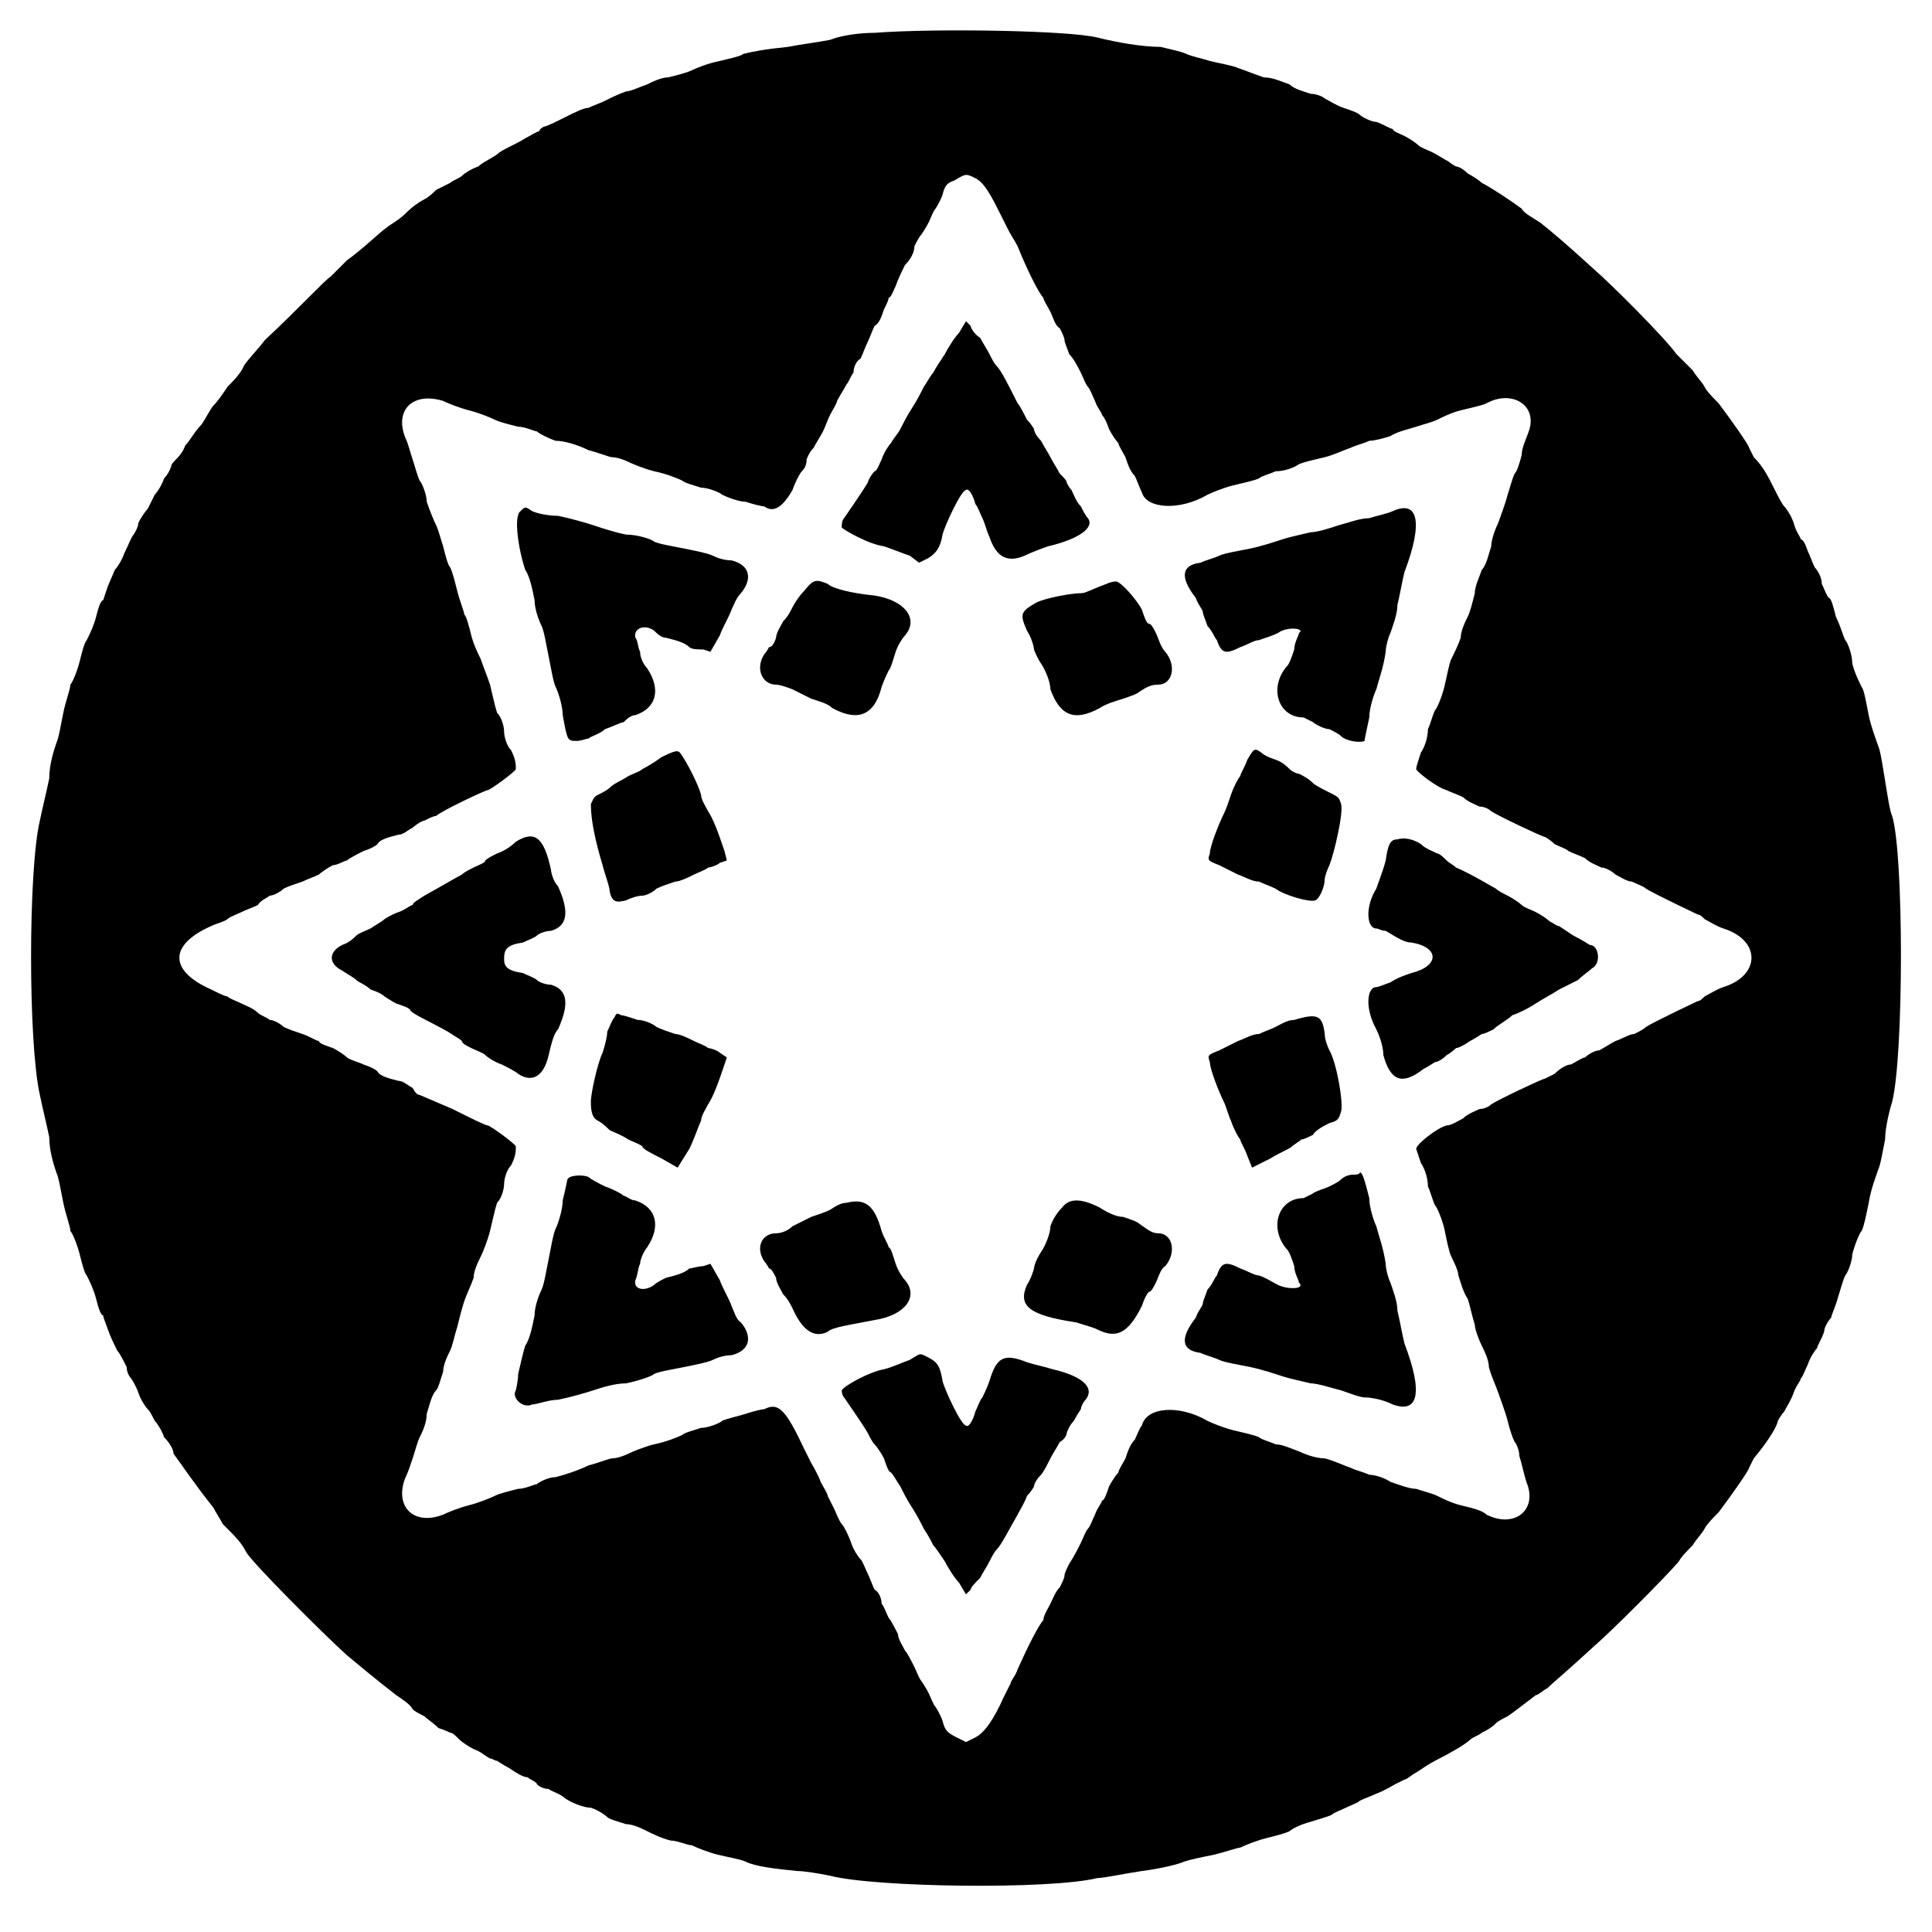 <?xml version="1.0" standalone="no"?>
<!DOCTYPE svg PUBLIC "-//W3C//DTD SVG 1.1//EN" "http://www.w3.org/Graphics/SVG/1.1/DTD/svg11.dtd" >
<svg xmlns="http://www.w3.org/2000/svg" xmlns:xlink="http://www.w3.org/1999/xlink" version="1.1" viewBox="0 -5 824 824">
  <g transform="matrix(1 0 0 -1 0 800)">
   <path fill="currentColor"
d="M373 791c26 2 83 1 95 -2c8 -2 19 -4 27 -4c4 -1 9 -2 11 -3s7 -2 10 -3c4 -1 10 -2 12 -3c3 -1 8 -3 11 -4c4 0 8 -2 11 -3c2 -2 6 -3 9 -4c2 0 5 -1 6 -2c2 -1 5 -3 8 -4s6 -2 7 -3s5 -3 7 -3c3 -1 6 -3 7 -3c0 -1 3 -2 5 -3s5 -3 6 -4s4 -2 6 -3s5 -3 7 -4
c1 -1 3 -2 3 -2c1 0 3 -1 5 -3c2 -1 5 -3 6 -4c4 -2 13 -8 17 -11c1 -2 5 -4 8 -6c5 -4 11 -9 23 -20c7 -6 30 -29 35 -36l7 -7c1 -2 4 -5 5 -7s4 -5 6 -7c6 -8 13 -18 13 -19l2 -4c4 -4 6 -8 9 -14c1 -2 3 -6 4 -7s3 -4 4 -7c1 -4 3 -6 3 -7c1 0 2 -2 3 -5c1 -2 2 -5 3 -7
c1 -1 3 -4 3 -7c1 -2 2 -5 3 -6c1 0 2 -4 3 -8c2 -4 3 -8 4 -10c1 -1 3 -6 3 -10c1 -4 3 -8 4 -10c1 -1 2 -7 3 -12s3 -10 4 -13c1 -2 2 -9 3 -15s2 -13 3 -15c5 -16 5 -102 0 -122c-1 -3 -3 -11 -3 -16c-1 -5 -2 -11 -3 -13c-1 -3 -3 -8 -4 -14c-1 -5 -2 -10 -3 -12
c-1 -1 -3 -6 -4 -10c0 -3 -2 -8 -3 -9c-1 -2 -2 -6 -3 -9c-1 -4 -3 -8 -3 -9c-1 -1 -3 -4 -3 -6c-1 -3 -3 -6 -3 -7c-1 -1 -3 -4 -4 -7c-1 -2 -2 -5 -3 -6c0 -1 -2 -3 -3 -6s-3 -6 -4 -8c-1 -1 -3 -4 -3 -5c-1 -3 -5 -9 -10 -15l-2 -4c0 -1 -7 -11 -13 -19
c-2 -2 -5 -5 -6 -7s-4 -5 -5 -7c-2 -2 -5 -5 -6 -7c-6 -7 -29 -30 -36 -36c-13 -12 -17 -15 -20 -18c-2 -1 -4 -3 -5 -3c-4 -3 -9 -7 -12 -9c-2 -1 -4 -2 -5 -3c-2 -2 -4 -3 -6 -4c-1 -1 -4 -2 -5 -3c-2 -2 -9 -6 -15 -9c-2 -1 -5 -3 -8 -5c-2 -1 -4 -3 -5 -3l-4 -2
s-5 -3 -8 -4c-2 -1 -5 -2 -7 -3c-1 -1 -4 -2 -6 -3s-5 -2 -6 -3c-2 -1 -6 -2 -9 -3c-4 -1 -8 -3 -9 -4c-2 -1 -6 -2 -10 -3s-9 -3 -11 -4c-1 0 -7 -2 -11 -3c-5 -1 -10 -2 -13 -3c-2 -1 -10 -3 -18 -4c-7 -1 -16 -3 -19 -3c-20 -5 -95 -4 -114 1c-5 1 -11 2 -14 2
c-10 1 -18 2 -22 4c-2 1 -8 2 -12 3s-9 3 -11 4c-2 0 -6 2 -9 2c-4 1 -8 3 -10 4s-6 3 -9 3c-3 1 -7 2 -8 3s-4 3 -7 4c-3 0 -8 2 -11 4c-2 2 -6 3 -7 4c-2 0 -4 1 -5 2c0 1 -3 2 -4 3c-2 0 -5 2 -8 4c-2 1 -5 3 -5 3c-1 0 -2 1 -3 1c-2 1 -4 3 -7 4c-2 1 -5 3 -6 4
c-2 2 -3 3 -4 3c0 0 -2 1 -5 2c-2 2 -5 4 -6 5c-2 1 -4 2 -5 3c-1 2 -4 4 -7 6c-9 7 -15 12 -21 17c-10 9 -40 39 -43 44c-2 4 -4 6 -10 12c-1 2 -3 5 -4 7c-8 10 -14 19 -17 23c0 2 -2 5 -4 7c-1 3 -3 6 -4 7c-1 2 -2 4 -3 5s-3 4 -4 7s-3 6 -3 6c-1 1 -2 3 -2 5
c-1 2 -3 6 -4 7c-1 2 -3 6 -4 9s-2 5 -2 6c-1 0 -2 3 -3 7s-3 8 -4 10c-1 1 -2 5 -3 9s-3 9 -4 10c0 2 -2 7 -3 12s-2 11 -3 13c-1 3 -3 9 -3 15c-1 5 -3 13 -4 18c-5 22 -5 96 0 117c1 5 3 13 4 18c0 6 2 12 3 15c1 2 2 8 3 13s3 10 3 12c1 1 3 6 4 10s2 8 3 9
c1 2 3 6 4 10s2 7 3 7l2 6s3 7 3 7c1 1 3 4 4 7c2 4 3 7 4 8c0 0 2 3 2 5c1 2 3 5 4 6l3 6c1 1 3 4 4 7c2 2 3 5 3 5c0 1 1 2 2 3s3 3 4 6c2 2 4 6 7 9c2 3 4 7 5 8c2 2 4 5 6 8c2 2 6 6 7 9c2 3 6 7 9 11c14 13 26 26 28 27l7 7c7 5 14 12 17 14c1 1 5 3 8 6s6 5 8 6
s4 3 5 4l6 3c1 1 4 2 5 3s4 3 7 4c2 2 7 4 9 6c3 2 8 4 11 6c2 1 5 3 6 3c0 1 2 2 2 2c1 0 5 2 9 4s8 4 10 4c2 1 5 2 7 3s6 3 9 4c2 0 6 2 9 3c2 1 6 3 9 3c4 1 8 2 10 3s7 3 12 4c4 1 9 2 10 3c4 1 9 2 19 3c5 1 13 2 18 3c5 2 13 3 19 3zM416 729c-4 2 -4 2 -9 -1
c-3 -1 -4 -2 -5 -6c-1 -3 -3 -6 -3 -6c-1 -1 -2 -4 -3 -6s-3 -5 -3 -5c-1 -1 -2 -3 -3 -5c0 -3 -2 -6 -4 -8c-1 -2 -3 -6 -4 -9c-1 -2 -2 -5 -3 -5c0 -1 -1 -3 -2 -5c-1 -3 -2 -6 -4 -7c-1 -2 -2 -5 -3 -7s-2 -5 -3 -7c-2 -1 -3 -4 -3 -6c-1 -1 -2 -4 -3 -5
c-1 -2 -3 -5 -4 -7c0 -1 -2 -4 -3 -6s-2 -5 -3 -7s-3 -5 -4 -7c-2 -2 -3 -5 -3 -5c0 -1 0 -3 -2 -5c-1 -1 -3 -5 -4 -8c-4 -7 -8 -10 -12 -7c-1 0 -5 1 -8 2c-3 0 -8 2 -10 3c-1 1 -6 3 -9 3c-3 1 -7 2 -8 3c-2 1 -7 3 -12 4c-4 1 -9 3 -11 4s-5 2 -7 2c-1 0 -6 2 -10 3
c-4 2 -10 4 -14 4c-3 1 -7 3 -8 4c-1 0 -5 2 -8 2c-4 1 -8 2 -10 3s-7 3 -11 4s-9 3 -11 4c-13 4 -21 -4 -16 -16c1 -2 2 -6 3 -9s2 -7 3 -9c1 -1 3 -6 3 -9c1 -3 3 -8 4 -10s2 -6 3 -9c1 -4 2 -8 3 -9c1 -2 2 -6 3 -10s3 -9 3 -10c1 -1 2 -5 3 -9s3 -8 4 -10
c1 -3 3 -8 4 -11c1 -4 2 -9 3 -12c2 -2 3 -6 3 -8s1 -6 3 -8c2 -4 2 -6 2 -8c0 -1 -11 -9 -12 -9s-20 -9 -22 -11c-1 0 -3 -1 -5 -2c-1 0 -4 -2 -5 -3c-2 -1 -4 -3 -6 -3c-4 -1 -8 -2 -9 -4c-1 -1 -3 -2 -6 -3c-2 -1 -6 -3 -7 -4c-1 0 -4 -2 -6 -2c-2 -1 -5 -3 -6 -4
c-2 -1 -5 -2 -7 -3c-3 -1 -6 -2 -8 -3c-1 -1 -4 -3 -6 -3c-1 -1 -4 -2 -5 -4c-2 -1 -5 -2 -7 -3s-5 -2 -6 -3s-5 -2 -7 -3c-18 -8 -18 -19 0 -27c2 -1 6 -3 7 -3c1 -1 4 -2 6 -3s5 -2 7 -4c1 -1 4 -2 5 -3c2 0 5 -2 6 -3c2 -1 5 -2 8 -3s6 -3 7 -3c0 -1 3 -2 6 -3
c2 -1 5 -3 6 -4s5 -2 7 -3c3 -1 5 -2 6 -3c1 -2 5 -3 9 -4c2 0 4 -2 6 -3c1 -2 2 -3 3 -3l14 -6c8 -4 14 -7 15 -7s12 -8 12 -9c0 -2 0 -4 -2 -8c-2 -2 -3 -6 -3 -8s-1 -6 -3 -8c-1 -3 -2 -8 -3 -12s-3 -9 -4 -11s-3 -6 -3 -9c-1 -3 -3 -7 -4 -10s-2 -7 -3 -11
c-1 -3 -2 -8 -3 -10s-3 -6 -3 -9c-1 -3 -2 -7 -3 -8c-2 -2 -3 -7 -4 -10c0 -4 -2 -8 -3 -10s-2 -6 -3 -9s-2 -6 -3 -8c-5 -12 3 -21 16 -16c2 1 7 3 11 4s9 3 11 4s6 2 10 3c3 0 7 2 8 2c1 1 5 3 8 3c4 1 10 3 14 5c4 1 9 3 10 3c2 0 5 1 7 2s7 3 11 4c5 1 10 3 12 4
c1 1 5 2 8 3c3 0 8 2 9 3c2 1 7 2 10 3s7 2 8 2c6 3 9 0 17 -17l3 -6s3 -5 4 -8c1 -2 3 -5 3 -6l3 -6s2 -5 3 -6s3 -5 4 -8s3 -6 4 -7s2 -4 3 -6s2 -5 3 -7c2 -1 3 -4 3 -6c1 -1 2 -4 3 -6c1 -1 3 -5 4 -7c0 -2 2 -5 3 -7c1 -1 3 -5 4 -7s2 -5 3 -6c0 0 2 -3 3 -5s2 -5 3 -6
c0 0 2 -3 3 -6c1 -4 2 -5 6 -7l4 -2l4 2c4 2 8 8 12 17l3 6c0 1 2 3 3 6c4 9 9 19 11 21c0 2 2 5 3 7s2 5 4 7c1 2 2 4 2 5s1 3 2 5c2 3 4 7 5 9s2 5 3 6s2 4 3 6c1 3 3 5 3 6c1 0 2 3 3 6c1 2 3 5 4 6c0 1 2 4 3 6c1 3 2 6 4 8c1 2 2 5 3 6c2 8 16 9 28 2c2 -1 7 -3 11 -4
s9 -2 11 -3c1 -1 5 -2 7 -3c3 0 7 -2 10 -3c2 -1 7 -3 11 -3c4 -1 8 -3 11 -4c2 -1 6 -2 8 -3c2 0 6 -1 9 -3c3 -1 8 -3 11 -3c3 -1 7 -2 9 -3s6 -3 10 -4s9 -2 11 -4c12 -6 22 2 17 14c-1 3 -2 8 -3 11c0 2 -1 5 -2 6c-1 2 -2 5 -3 9s-3 9 -4 12s-3 7 -4 11c0 3 -2 7 -3 9
s-3 7 -3 9c-1 3 -2 8 -3 11c-2 3 -3 7 -4 10c0 2 -2 6 -3 8s-2 7 -3 12c-1 4 -3 9 -4 10c-1 2 -2 6 -3 8c0 3 -1 7 -3 10l-2 6c0 2 9 9 13 10c2 0 5 2 7 3c2 2 5 3 7 4c2 0 4 1 5 2c3 2 22 11 23 11l4 2c2 2 5 4 7 4c2 1 5 3 6 3c1 1 4 3 6 3c2 1 5 3 7 4c3 1 6 3 8 3
c2 1 4 2 5 3c3 2 22 11 22 11c1 0 2 1 3 2c2 1 5 3 8 4c16 5 16 20 0 25c-3 1 -6 3 -8 4c-1 1 -2 2 -3 2c0 0 -19 9 -22 11c-1 1 -4 2 -6 3c-2 0 -5 2 -7 3c-1 1 -4 3 -6 3c-2 1 -5 2 -7 4c-2 1 -5 2 -7 3c-1 1 -4 2 -6 3c-2 2 -4 3 -4 3c-1 0 -20 9 -23 11c-1 1 -3 2 -5 2
c-2 1 -5 2 -7 4c-2 1 -5 2 -7 3c-4 1 -13 8 -13 9s1 4 2 7c2 3 3 7 3 10c1 2 2 6 3 8c1 1 3 6 4 10s2 10 3 12s3 6 4 9c0 3 2 7 3 9s2 6 3 10c0 3 2 7 3 10c2 2 3 7 4 10c0 3 2 8 3 10c1 3 3 8 4 12c1 3 2 7 3 9c1 1 2 4 3 8c0 3 2 7 3 10c4 11 -7 18 -18 12
c-2 -1 -7 -2 -11 -3s-8 -3 -10 -4s-6 -2 -9 -3s-8 -2 -11 -4c-3 -1 -7 -2 -9 -2c-2 -1 -6 -2 -8 -3c-3 -1 -7 -3 -11 -4s-9 -2 -11 -3c-3 -2 -7 -3 -10 -3c-2 -1 -6 -2 -7 -3c-2 -1 -7 -2 -11 -3s-9 -3 -11 -4c-12 -7 -26 -6 -28 1c-1 2 -2 5 -3 7c-2 2 -3 5 -4 8
c-1 2 -3 5 -3 6c-1 1 -3 4 -4 6c-1 3 -2 5 -3 6c0 1 -2 3 -3 6c-1 2 -2 5 -3 6s-2 4 -3 6s-3 6 -5 8c-1 3 -2 5 -2 6s-1 3 -2 5c-2 1 -3 5 -4 7s-3 5 -3 6c-2 2 -7 12 -11 22c-1 2 -3 5 -4 7l-3 6c-4 8 -7 14 -11 16zM409 663l3 5l2 -2c0 -1 2 -4 4 -5c1 -2 3 -5 4 -7
s2 -4 3 -5c2 -2 5 -8 9 -16c1 -1 3 -5 4 -7c2 -2 3 -4 3 -4c0 -1 1 -3 3 -5c1 -2 3 -5 4 -7s3 -5 4 -7c2 -2 3 -3 3 -4c0 0 1 -2 2 -3c1 -2 2 -5 4 -7c1 -2 2 -4 3 -5c3 -4 -4 -9 -17 -12c-3 -1 -8 -3 -10 -4c-7 -3 -12 -1 -15 8c-1 2 -2 6 -3 8s-2 5 -3 6c-1 4 -3 7 -4 6
c-2 0 -9 -15 -10 -19c-1 -6 -3 -8 -6 -10l-4 -2l-4 3c-3 1 -8 3 -11 4c-7 1 -17 7 -18 8c0 1 0 3 1 4c2 3 7 10 10 15c1 3 3 5 3 5c1 0 2 3 3 5c1 3 3 6 4 7c1 2 3 4 4 6s3 6 5 9s4 7 5 9c2 3 3 5 4 6c1 2 3 5 5 8c1 2 4 7 6 9zM222 587c2 2 2 2 5 0c2 -1 7 -2 11 -2
c5 -1 12 -3 15 -4s9 -3 14 -4c5 0 11 -2 12 -3c2 -1 8 -2 13 -3s10 -2 12 -3s5 -2 8 -2c8 -2 9 -8 4 -14c-2 -2 -3 -5 -4 -7c-1 -3 -4 -8 -5 -11l-4 -7l-3 1c-2 0 -5 0 -6 1c-2 2 -6 3 -10 4c-2 0 -4 2 -5 3c-4 3 -9 1 -8 -3c1 -1 1 -4 2 -6c0 -3 2 -6 3 -7
c6 -9 4 -17 -5 -20c-2 0 -4 -2 -5 -3c-1 0 -5 -2 -8 -3c-2 -2 -6 -3 -7 -4c-1 0 -3 -1 -5 -1c-4 0 -4 0 -6 11c0 4 -2 10 -3 12s-2 8 -3 13s-2 11 -3 13s-3 7 -3 11c-1 5 -2 10 -4 13c-3 9 -5 23 -2 25zM594 587c11 5 13 -5 5 -26c-1 -4 -2 -10 -3 -14c0 -4 -2 -9 -3 -12
c-1 -2 -2 -6 -2 -8c-1 -7 -3 -12 -4 -16c-1 -2 -3 -8 -3 -12c-1 -5 -2 -9 -2 -10c-2 -1 -8 0 -10 2c-1 1 -3 2 -5 3c-2 0 -6 2 -7 3l-4 2c-11 0 -15 13 -7 22c1 1 2 4 3 7c0 3 2 6 2 7c3 2 -5 3 -9 0c-2 -1 -5 -2 -8 -3c-2 0 -5 -2 -8 -3c-6 -3 -8 -3 -10 3c-1 1 -2 4 -4 6
c-1 3 -2 5 -2 6s-2 3 -3 6c-7 9 -6 14 2 15c2 1 6 2 8 3s8 2 13 3s11 3 14 4s8 2 12 3c3 0 9 2 12 3c4 1 9 3 13 3c3 1 8 2 10 3zM343 553c4 5 5 5 10 3c2 -2 10 -4 20 -5c13 -2 19 -10 13 -17c-1 -1 -3 -4 -4 -7s-2 -7 -3 -8c0 0 -2 -4 -3 -7c-3 -12 -10 -15 -21 -9
c-2 2 -6 3 -9 4l-8 4s-5 2 -7 2c-6 0 -9 7 -5 13c1 1 2 3 2 3c1 0 2 1 3 4c0 2 2 5 3 7c2 2 3 4 4 6s3 5 5 7zM472 556c2 1 4 1 4 1c2 0 9 -8 11 -12c1 -3 2 -6 3 -6s2 -2 3 -4s2 -6 4 -8c5 -6 3 -14 -3 -14c-3 0 -5 -1 -8 -3c-1 -1 -4 -2 -7 -3s-7 -2 -10 -4
c-11 -6 -17 -3 -21 8c0 3 -2 8 -4 11s-3 6 -3 6c0 1 -1 5 -3 8c-3 7 -3 8 4 12c4 2 15 4 19 4c2 0 3 1 11 4zM282 482c6 3 7 3 8 2c3 -4 8 -14 9 -18c0 -2 2 -5 3 -7c2 -3 4 -8 7 -17l1 -4l-3 -1c-1 -1 -4 -2 -5 -2c-1 -1 -4 -2 -6 -3s-6 -3 -8 -3c-3 -1 -6 -2 -8 -3
c-2 -2 -5 -3 -6 -3c-2 0 -5 -1 -7 -2c-4 -1 -6 -1 -7 4c0 2 -2 7 -3 11c-3 10 -5 19 -5 26c1 2 1 3 3 4s4 2 5 3c2 2 5 3 8 5c2 1 5 2 6 3c0 0 4 2 8 5zM532 481c3 5 3 5 6 3c1 -1 3 -2 6 -3s5 -3 6 -4s3 -2 4 -2c2 -1 4 -2 6 -4c1 -1 5 -3 7 -4c4 -2 4 -2 5 -5
c1 -4 -3 -21 -5 -26c-1 -2 -2 -5 -2 -6c0 -3 -2 -8 -4 -9s-13 2 -17 5c-2 1 -5 2 -7 3c-3 0 -6 2 -9 3l-8 4c-5 2 -5 2 -4 5c0 3 4 13 6 17c1 2 2 5 3 8s3 7 4 8c0 1 2 4 3 7zM220 446c8 5 12 2 15 -12c0 -1 1 -5 3 -7c5 -11 4 -17 -3 -19c-2 0 -5 -1 -6 -2s-4 -2 -6 -3
c-7 -1 -8 -3 -8 -7c0 -3 1 -5 8 -6c2 -1 5 -2 6 -3s4 -2 6 -2c7 -2 8 -8 3 -19c-2 -2 -3 -7 -4 -11c-2 -9 -7 -12 -13 -8c-1 1 -5 3 -7 4c-3 1 -6 3 -7 4s-4 2 -6 3s-4 2 -4 3c-1 1 -3 2 -6 4c-9 5 -14 7 -16 9c0 1 -3 2 -6 3c-2 1 -5 3 -5 3c-1 1 -3 2 -6 3c-2 2 -5 3 -6 4
s-3 2 -6 4c-6 3 -6 8 0 11c3 1 5 3 6 4s4 2 6 3c3 2 5 3 6 4c0 0 3 2 6 3s5 3 6 3c0 1 2 2 5 4c9 5 14 8 16 9c1 1 3 2 5 3s5 2 5 3c1 1 3 2 5 3c3 1 6 3 8 5zM596 447c3 1 7 0 10 -2c2 -2 5 -3 7 -4c1 0 3 -2 4 -3s3 -2 4 -3c7 -3 15 -8 17 -9c1 -1 3 -2 5 -3s5 -3 6 -4
s4 -2 6 -3s5 -3 6 -4c2 -1 3 -2 4 -2l6 -4c4 -2 7 -4 7 -4c4 0 5 -8 1 -10c-1 -1 -4 -3 -6 -5l-8 -4c-3 -2 -7 -4 -10 -6s-7 -4 -10 -5c-2 -2 -6 -4 -8 -6c-2 -1 -4 -2 -5 -2c0 0 -3 -2 -5 -3c-3 -2 -5 -3 -6 -3c0 0 -2 -2 -4 -3c-2 -2 -4 -3 -5 -3c0 0 -3 -2 -5 -3
c-9 -7 -14 -5 -17 6c0 4 -2 9 -3 11c-5 9 -4 18 0 18c1 0 3 1 6 2c3 2 6 3 9 4c12 3 12 11 0 13c-3 0 -6 2 -11 5c-2 0 -3 1 -4 1c-4 0 -5 9 0 17c1 3 3 8 4 12c1 7 2 9 5 9zM262 371c1 2 1 2 3 1c1 0 4 -1 7 -2c3 0 7 -2 8 -3c2 -1 5 -2 8 -3c2 0 6 -2 8 -3s5 -2 6 -3
c1 0 4 -1 5 -2l3 -2l-1 -3c-3 -9 -5 -14 -7 -17c-1 -2 -3 -5 -3 -7c-1 -2 -3 -8 -5 -12l-5 -8l-7 4c-4 2 -8 4 -8 5c-1 1 -4 2 -6 3c-3 2 -6 3 -8 4c-1 1 -3 3 -5 4s-3 3 -3 8c0 4 3 17 5 21c1 3 2 7 2 9c1 2 2 5 3 6zM552 370c10 3 12 2 13 -6c0 -2 1 -5 2 -7
c3 -5 6 -22 5 -26c-1 -3 -1 -4 -5 -5c-2 -1 -6 -3 -7 -5c-2 -1 -4 -2 -5 -2c-1 -1 -3 -2 -4 -3s-6 -3 -9 -5l-8 -4l-2 5c-1 3 -3 6 -3 7c-1 1 -3 5 -4 8c-1 2 -2 6 -3 8c-2 4 -6 14 -6 17c-1 3 -1 3 4 5l8 4c3 1 6 3 9 3c2 1 5 2 7 3s5 3 8 3zM577 304c1 0 3 0 3 1
c1 0 2 -3 4 -11c0 -4 2 -10 3 -12c1 -4 3 -9 4 -16c0 -2 1 -6 2 -8c1 -3 3 -8 3 -12c1 -4 2 -10 3 -14c8 -21 6 -30 -5 -26c-4 2 -9 3 -12 3c-2 0 -7 2 -10 3c-4 1 -10 3 -13 3c-4 1 -9 2 -12 3s-9 3 -14 4s-11 2 -13 3s-6 2 -8 3c-8 1 -9 6 -2 15c1 3 3 5 3 6s1 3 2 6
c2 2 3 5 4 6c2 6 4 6 10 3c3 -1 6 -3 8 -3c3 -1 6 -3 8 -4c4 -2 12 -2 9 1c0 1 -2 4 -2 7c-1 3 -2 6 -3 7c-8 9 -4 22 7 22l4 2c1 1 5 2 7 3s4 2 5 3s3 2 5 2zM242 302c1 2 7 2 9 1c1 -1 5 -3 7 -4c3 -1 7 -3 8 -4c1 0 3 -2 5 -2c9 -3 11 -11 5 -20c-1 -1 -3 -5 -3 -7
c-1 -2 -1 -5 -2 -7c-1 -4 4 -5 8 -2c1 1 3 2 5 3c4 1 8 2 10 4c1 0 4 1 6 1l3 1l4 -7c1 -3 4 -8 5 -11c1 -2 2 -6 4 -7c5 -6 4 -12 -4 -14c-3 0 -6 -1 -8 -2s-7 -2 -12 -3s-11 -2 -13 -3c-1 -1 -7 -3 -12 -4c-5 0 -11 -2 -14 -3s-10 -3 -15 -4c-4 0 -9 -2 -11 -2
c-4 -2 -9 3 -7 6c0 0 1 4 1 7c1 4 2 9 3 12c2 3 3 8 4 13c0 4 2 9 3 11s2 8 3 13s2 11 3 13s3 8 3 12c1 4 2 9 2 9zM361 292c8 2 12 -1 15 -12c1 -3 3 -6 3 -7c1 0 2 -4 3 -7s3 -6 4 -7c6 -7 0 -15 -13 -17c-10 -2 -18 -3 -20 -5c-6 -3 -11 1 -15 10c-1 2 -2 4 -4 6
c-1 2 -3 5 -3 7c-1 2 -2 4 -3 4c0 0 -1 2 -2 3c-4 6 -1 12 5 12c2 0 5 1 7 3l8 4c3 1 6 2 8 3c3 2 5 3 7 3zM453 290c3 4 8 4 16 0c3 -2 7 -4 10 -4c3 -1 6 -2 7 -3c3 -2 5 -4 8 -4c6 0 8 -8 3 -14c-2 -1 -3 -5 -4 -7s-2 -4 -3 -4c-1 -1 -2 -3 -3 -6c-6 -12 -11 -14 -19 -10
c-2 1 -6 2 -9 3c-20 3 -25 7 -21 16c2 3 3 7 3 7c0 1 1 4 3 7s4 8 4 11c1 3 3 6 5 8zM388 225c5 3 4 3 8 1s5 -4 6 -10c1 -4 8 -19 10 -19c1 -1 3 2 4 6c1 2 2 5 3 6c0 0 2 4 3 7c3 10 6 12 16 8c3 -1 8 -2 11 -3c13 -3 18 -8 14 -13c-1 -1 -2 -3 -2 -4c0 0 -2 -3 -3 -5
c-2 -2 -3 -5 -3 -5c0 -1 -1 -3 -3 -4c-1 -2 -3 -5 -4 -7s-3 -6 -4 -7c-2 -2 -3 -4 -3 -5c0 0 -1 -2 -3 -4c-1 -3 -3 -6 -4 -8c-4 -7 -7 -13 -9 -15c-1 -1 -2 -3 -3 -5s-3 -5 -4 -7c-2 -2 -4 -4 -4 -5l-2 -2l-3 5c-2 2 -5 7 -6 9c-2 3 -4 6 -5 7c-1 2 -2 4 -4 7
c-1 2 -3 6 -5 9s-4 7 -5 9c-2 3 -3 5 -4 6c-1 0 -2 3 -3 6c-1 2 -3 5 -4 6s-2 3 -3 5c-3 5 -8 12 -10 15c-1 1 -1 3 -1 3c1 2 12 8 18 9c4 1 8 3 11 4z" />
  </g>

</svg>
